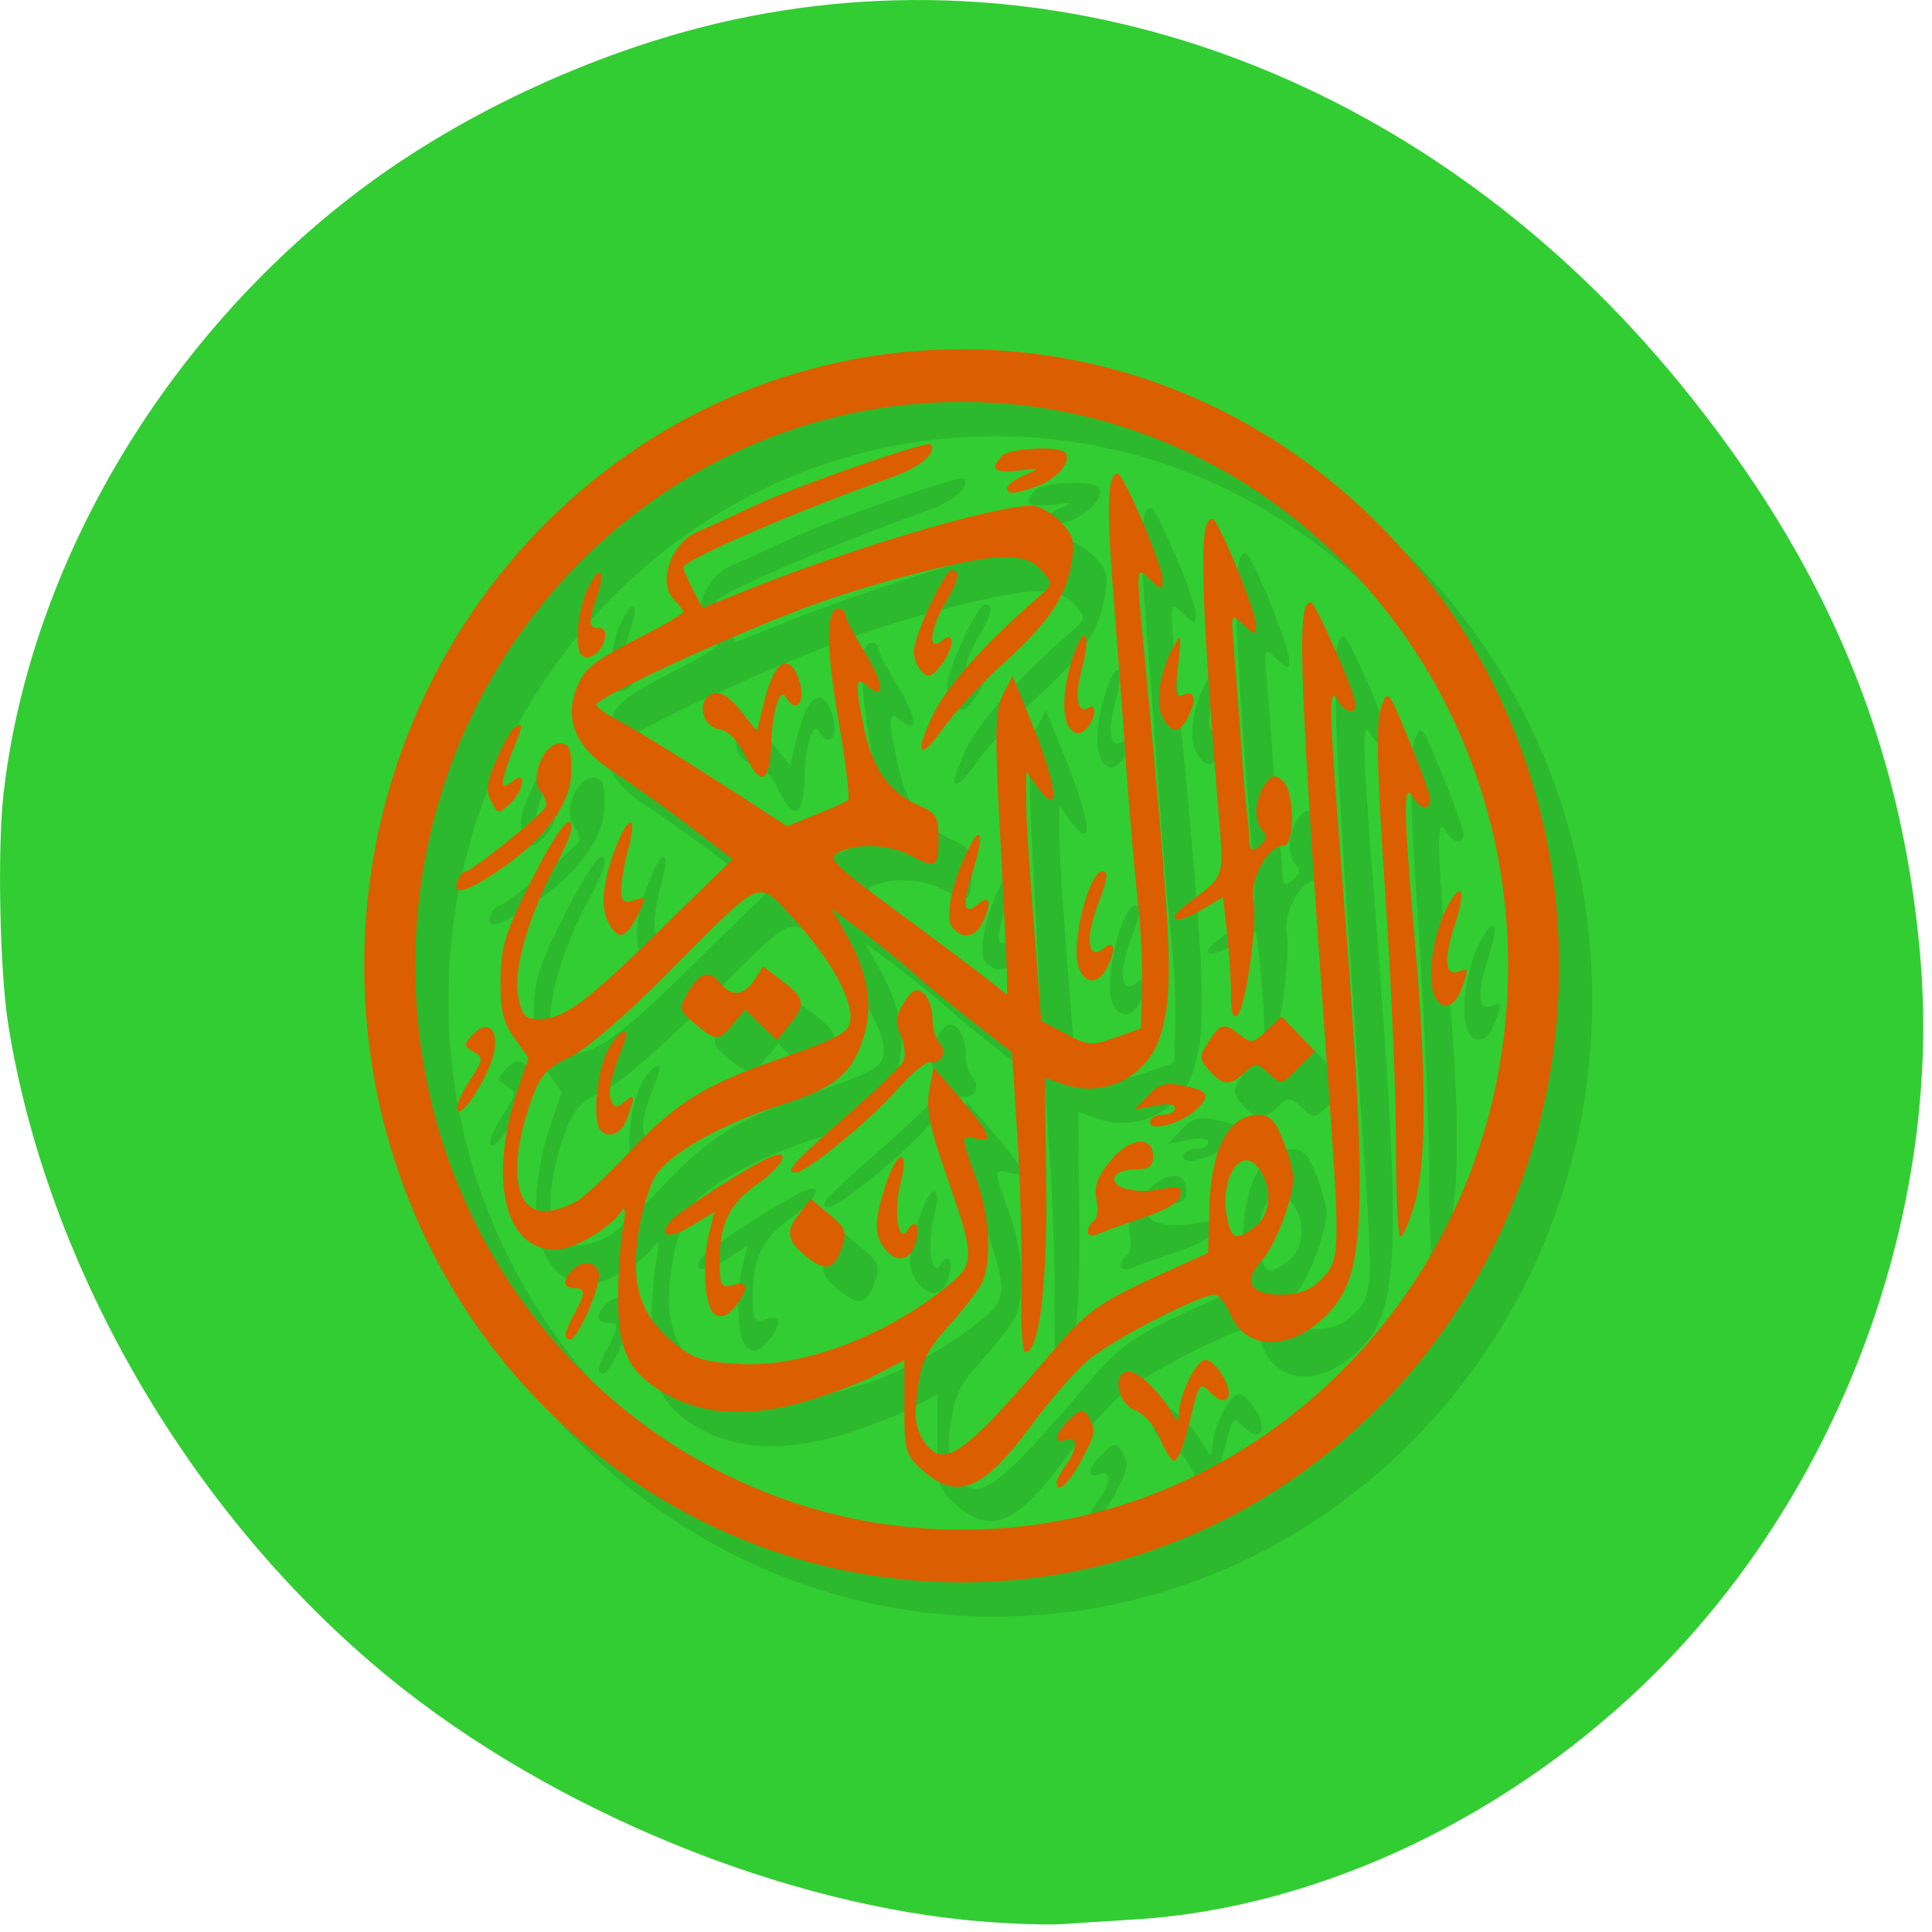 <svg xmlns="http://www.w3.org/2000/svg" viewBox="0 0 256 256"><defs><clipPath><path transform="matrix(15.333 0 0 11.5 415 -125.5)" d="m -24 13 c 0 1.105 -0.672 2 -1.5 2 -0.828 0 -1.5 -0.895 -1.5 -2 0 -1.105 0.672 -2 1.5 -2 0.828 0 1.5 0.895 1.5 2 z" fill="#1890d0"/></clipPath><clipPath><path transform="matrix(15.333 0 0 11.5 415 -125.5)" d="m -24 13 c 0 1.105 -0.672 2 -1.5 2 -0.828 0 -1.5 -0.895 -1.5 -2 0 -1.105 0.672 -2 1.5 -2 0.828 0 1.5 0.895 1.5 2 z" fill="#1890d0"/></clipPath><clipPath><path transform="matrix(15.333 0 0 11.5 415 -125.5)" d="m -24 13 c 0 1.105 -0.672 2 -1.5 2 -0.828 0 -1.5 -0.895 -1.5 -2 0 -1.105 0.672 -2 1.5 -2 0.828 0 1.5 0.895 1.5 2 z" fill="#1890d0"/></clipPath></defs><g transform="translate(0 -796.36)"><path d="m 130.42 1050.99 c -26.397 -2.057 -57.29 -14.72 -78.83 -32.31 -26.2 -21.399 -45.35 -54.22 -50.5 -86.57 -1.13 -7.092 -1.453 -23.445 -0.608 -30.714 3.512 -30.18 21.232 -60.19 47.08 -79.75 c 14.03 -10.613 32.581 -19.06 49.988 -22.755 45.3 -9.623 92.56 8.596 124.96 48.17 19.418 23.721 29.473 47.634 31.924 75.92 2.939 33.913 -10.415 70.28 -34.795 94.76 -19.15 19.229 -44.836 31.456 -69.22 32.951 -3.536 0.217 -7.875 0.498 -9.643 0.625 -1.768 0.127 -6.429 -0.02 -10.357 -0.326 l 0 0 z" fill="#32cd32"/><g transform="matrix(4.398 0 0 4.539 21.874 -3743.39)" fill-rule="evenodd"><path d="m 25 1011.36 c -9.941 0 -18 8.06 -18 18 0 9.941 8.06 18 18 18 9.941 0 18 -8.06 18 -18 0 -9.941 -8.06 -18 -18 -18 z m 0 1.538 c 9.09 0 16.463 7.37 16.463 16.462 0 9.09 -7.371 16.463 -16.463 16.463 -9.09 0 -16.463 -7.371 -16.463 -16.463 0 -9.09 7.371 -16.462 16.463 -16.462 z m -0.938 1.237 c -0.107 -0.107 -3.95 1.187 -5.231 1.763 -0.65 0.292 -1.447 0.654 -1.781 0.787 -0.791 0.315 -1.224 1.477 -0.731 1.969 0.169 0.169 0.3 0.334 0.3 0.375 0 0.041 -0.476 0.325 -1.069 0.619 -1.561 0.774 -1.876 0.99 -2.1 1.481 -0.457 1 -0.123 1.821 1.031 2.55 0.458 0.289 1.465 0.979 2.231 1.538 l 1.387 1.031 l -2.081 1.969 c -2.297 2.189 -2.995 2.7 -3.75 2.7 -0.437 0.001 -0.524 -0.109 -0.637 -0.713 -0.145 -0.77 0.381 -2.465 1.181 -3.862 0.242 -0.422 0.43 -0.871 0.431 -1.013 0.004 -0.508 -0.478 0.124 -1.313 1.744 -0.698 1.356 -0.82 1.798 -0.825 2.719 -0.005 0.856 0.075 1.212 0.412 1.669 l 0.431 0.581 l -0.375 1.087 c -0.228 0.641 -0.394 1.554 -0.394 2.231 0 1.431 0.593 2.288 1.575 2.288 0.57 0 1.66 -0.625 2.025 -1.163 0.088 -0.131 0.101 0.09 0.019 0.506 -0.081 0.412 -0.152 1.359 -0.15 2.1 0.004 1.496 0.313 2.112 1.35 2.719 1.078 0.63 2.445 0.743 4.03 0.338 0.785 -0.2 1.844 -0.573 2.344 -0.825 l 0.9 -0.45 v 1.369 c 0 1.288 0.033 1.402 0.563 1.856 1.043 0.895 1.84 0.557 3.3 -1.369 0.506 -0.667 1.252 -1.497 1.65 -1.837 0.678 -0.579 3.375 -1.931 3.844 -1.931 0.117 0 0.329 0.265 0.469 0.581 0.469 1.058 1.792 1.067 2.869 0.037 1.256 -1.201 1.306 -2.776 0.431 -13.631 -0.329 -4.079 -0.346 -4.814 -0.075 -4.35 0.213 0.365 0.544 0.45 0.544 0.131 0 -0.314 -1.206 -2.976 -1.35 -2.981 -0.434 -0.012 -0.361 1.992 0.506 13.762 0.382 5.182 0.39 5.424 -0.169 5.981 -0.338 0.338 -0.676 0.469 -1.237 0.469 -0.929 0 -1.15 -0.389 -0.581 -0.994 0.415 -0.44 0.956 -1.816 0.956 -2.4 0 -0.191 -0.134 -0.674 -0.3 -1.088 -0.231 -0.576 -0.398 -0.769 -0.731 -0.769 -0.915 0 -1.448 0.971 -1.5 2.719 l -0.038 1.313 l -1.106 0.487 c -2.083 0.906 -2.497 1.162 -3.488 2.287 -2.805 3.19 -3.392 3.599 -3.994 2.681 -0.225 -0.343 -0.27 -0.685 -0.169 -1.444 0.108 -0.814 0.273 -1.16 0.919 -1.856 0.433 -0.467 0.895 -1.032 1.012 -1.256 0.327 -0.625 0.248 -2 -0.169 -3.094 -0.463 -1.216 -0.463 -1.265 0 -1.144 0.558 0.146 0.46 -0.112 -0.45 -1.144 l -0.825 -0.938 l -0.131 0.675 c -0.096 0.513 0.012 1.079 0.469 2.344 0.913 2.531 0.931 2.703 0.075 3.375 -1.872 1.469 -4.366 2.375 -6.244 2.269 -1.114 -0.062 -1.415 -0.147 -2.025 -0.638 -0.989 -0.796 -1.279 -1.709 -1.031 -3.225 0.106 -0.649 0.342 -1.38 0.506 -1.631 0.426 -0.648 2 -1.518 3.769 -2.063 1.655 -0.51 2.157 -0.899 2.512 -2.01 0.286 -0.891 0.115 -1.856 -0.506 -2.925 l -0.469 -0.806 l 1.106 0.806 c 0.604 0.449 1.256 0.976 1.462 1.162 0.206 0.186 0.945 0.773 1.631 1.294 l 1.238 0.938 l 0.169 2.55 c 0.087 1.403 0.133 3.365 0.113 4.369 -0.02 1 0.028 1.838 0.113 1.838 0.425 0 0.672 -1.894 0.637 -4.912 l -0.038 -3.112 l 0.469 0.169 c 1.267 0.481 2.639 -0.168 3.02 -1.425 0.39 -1.293 0.347 -2.426 -0.413 -10.275 -0.346 -3.582 -0.365 -3.414 0.094 -3 0.354 0.32 0.375 0.311 0.375 0 0 -0.404 -1.172 -3.088 -1.35 -3.094 -0.307 -0.012 -0.344 0.908 -0.15 3.319 0.114 1.418 0.294 3.71 0.394 5.1 0.099 1.39 0.261 3.208 0.356 4.03 0.095 0.823 0.15 2.01 0.131 2.625 l -0.038 1.125 l -0.769 0.263 c -0.708 0.244 -0.83 0.234 -1.5 -0.113 l -0.731 -0.374 l -0.206 -2.606 c -0.12 -1.431 -0.237 -3.071 -0.244 -3.638 v -1.031 l 0.337 0.45 c 0.765 0.993 0.59 -0.123 -0.356 -2.306 l -0.394 -0.938 l -0.281 0.525 c -0.242 0.457 -0.268 1.025 -0.094 4.144 0.111 1.99 0.206 3.846 0.206 4.125 v 0.506 l -0.694 -0.525 c -0.387 -0.294 -1.627 -1.194 -2.738 -1.987 -1.795 -1.283 -1.976 -1.457 -1.65 -1.631 0.524 -0.28 1.53 -0.251 2.156 0.074 0.781 0.407 0.863 0.357 0.863 -0.469 0 -0.669 -0.059 -0.76 -0.619 -0.994 -0.843 -0.352 -1.371 -1.068 -1.613 -2.194 -0.288 -1.34 -0.281 -1.589 0.075 -1.294 0.551 0.457 0.53 -0.016 -0.056 -0.956 -0.325 -0.523 -0.6 -1.029 -0.6 -1.125 0 -0.096 -0.086 -0.169 -0.188 -0.169 -0.4 0 -0.398 1.068 -0.019 3.225 0.218 1.243 0.355 2.308 0.3 2.363 -0.055 0.054 -0.498 0.25 -0.975 0.431 l -0.863 0.338 l -1.106 -0.694 c -1.868 -1.174 -3.393 -2.09 -4.03 -2.419 -0.335 -0.172 -0.619 -0.368 -0.619 -0.431 0 -0.226 4.429 -2.196 6.656 -2.963 1.985 -0.683 4.73 -1.35 5.587 -1.35 0.608 0 0.922 0.108 1.181 0.394 0.351 0.388 0.348 0.397 -0.206 0.863 -1.494 1.255 -2.663 2.533 -3.056 3.319 -0.595 1.189 -0.438 1.432 0.281 0.431 0.326 -0.453 1.157 -1.308 1.837 -1.913 1.392 -1.235 1.862 -1.921 2.044 -2.944 0.106 -0.593 0.059 -0.786 -0.337 -1.181 -0.258 -0.257 -0.647 -0.469 -0.863 -0.469 -1.193 0 -5.813 1.353 -8.944 2.606 l -0.975 0.375 l -0.3 -0.544 c -0.156 -0.302 -0.281 -0.582 -0.281 -0.638 0 -0.213 3.496 -1.675 6.319 -2.644 0.838 -0.288 1.353 -0.729 1.125 -0.956 z m 3.113 0.131 c -0.418 0.024 -0.84 0.09 -0.956 0.206 -0.385 0.385 -0.242 0.513 0.488 0.431 0.684 -0.077 0.689 -0.083 0.188 0.131 -0.284 0.121 -0.525 0.292 -0.525 0.375 0 0.203 0.211 0.19 0.919 -0.056 0.59 -0.205 1.052 -0.749 0.825 -0.975 -0.104 -0.104 -0.519 -0.136 -0.938 -0.113 z m 5.381 2.044 c -0.413 0 -0.384 1.758 0.169 8.419 0.179 2.158 0.269 1.934 -1.012 2.888 -0.603 0.448 -0.208 0.533 0.506 0.113 l 0.656 -0.375 l 0.131 1.144 c 0.066 0.634 0.112 1.453 0.112 1.819 0 0.418 0.076 0.599 0.188 0.487 0.261 -0.262 0.613 -2.703 0.487 -3.375 -0.115 -0.616 0.428 -1.575 0.9 -1.575 0.355 0 0.339 -1.597 -0.019 -1.894 -0.234 -0.194 -0.329 -0.181 -0.544 0.113 -0.309 0.421 -0.331 1.076 -0.056 1.35 0.136 0.135 0.107 0.265 -0.094 0.431 -0.248 0.205 -0.299 0.158 -0.319 -0.262 -0.013 -0.27 -0.037 -0.542 -0.056 -0.619 -0.019 -0.077 -0.109 -1.019 -0.188 -2.1 -0.078 -1.081 -0.181 -2.383 -0.225 -2.888 -0.08 -0.908 -0.071 -0.916 0.3 -0.581 0.341 0.308 0.375 0.304 0.375 0.019 0 -0.417 -1.136 -3.112 -1.313 -3.112 z m -7.856 1.5 c -0.221 0 -1.144 1.918 -1.144 2.381 0 0.192 0.115 0.452 0.244 0.581 0.187 0.187 0.3 0.155 0.563 -0.169 0.424 -0.523 0.45 -1.073 0.038 -0.731 -0.427 0.354 -0.369 -0.33 0.094 -1.088 0.408 -0.667 0.477 -0.975 0.206 -0.975 z m -10.65 0.074 c -0.074 0.036 -0.179 0.199 -0.319 0.469 -0.291 0.562 -0.405 1.714 -0.188 1.931 0.194 0.193 0.595 -0.054 0.694 -0.431 0.06 -0.231 -0.001 -0.356 -0.169 -0.356 -0.318 0 -0.328 -0.14 -0.056 -0.919 0.173 -0.497 0.161 -0.754 0.037 -0.694 z m 14.644 1.838 c -0.06 0 -0.161 0.144 -0.281 0.45 -0.352 0.899 -0.427 1.921 -0.169 2.231 0.18 0.217 0.292 0.218 0.488 0.056 0.285 -0.236 0.37 -0.808 0.094 -0.637 -0.337 0.208 -0.438 -0.301 -0.206 -1.125 0.166 -0.594 0.175 -0.977 0.075 -0.975 z m 2.85 0.056 c -0.032 0.012 -0.076 0.118 -0.169 0.281 -0.407 0.719 -0.549 1.614 -0.319 2.044 0.259 0.482 0.5 0.485 0.75 0.019 0.283 -0.529 0.232 -0.807 -0.113 -0.675 -0.259 0.098 -0.27 -0.03 -0.169 -0.881 0.068 -0.572 0.072 -0.803 0.019 -0.788 z m -11.925 0.769 c -0.211 0.074 -0.416 0.487 -0.581 1.144 l -0.206 0.825 l -0.506 -0.619 c -0.356 -0.426 -0.613 -0.557 -0.844 -0.469 -0.481 0.184 -0.311 0.955 0.225 1.031 0.278 0.04 0.551 0.326 0.806 0.825 0.441 0.864 0.713 0.719 0.75 -0.412 0.031 -0.948 0.255 -1.654 0.431 -1.369 0.398 0.642 0.675 -0.032 0.3 -0.731 -0.107 -0.199 -0.248 -0.27 -0.375 -0.225 z m 18.206 0.937 c -0.065 0 -0.111 0.121 -0.188 0.319 -0.156 0.402 -0.136 1.716 0.112 5.25 0.182 2.588 0.337 5.944 0.337 7.463 0 1.518 0.058 2.756 0.131 2.756 0.073 0 0.273 -0.442 0.431 -0.975 0.364 -1.223 0.358 -3.778 0 -7.725 -0.332 -3.66 -0.346 -4.626 -0.075 -4.163 0.221 0.379 0.553 0.436 0.544 0.094 -0.004 -0.129 -0.289 -0.901 -0.638 -1.725 -0.39 -0.923 -0.548 -1.289 -0.656 -1.294 z m -26.14 0.844 c -0.032 0 -0.082 0.034 -0.15 0.074 -0.115 0.071 -0.364 0.508 -0.563 0.956 -0.286 0.645 -0.316 0.89 -0.15 1.2 0.201 0.374 0.219 0.385 0.563 0.074 0.445 -0.402 0.515 -1.021 0.075 -0.656 -0.203 0.168 -0.281 0.175 -0.281 0.019 0 -0.119 0.127 -0.512 0.281 -0.881 0.252 -0.603 0.322 -0.801 0.225 -0.788 z m 1.2 0.544 c -0.483 0 -0.902 1 -0.581 1.387 0.125 0.151 0.204 0.353 0.169 0.45 -0.077 0.212 -2.225 1.894 -2.419 1.894 -0.074 0 -0.184 0.127 -0.244 0.281 -0.174 0.454 0.288 0.332 1.313 -0.356 1.389 -0.934 2.119 -1.936 2.119 -2.888 0 -0.627 -0.069 -0.769 -0.356 -0.769 z m 2.156 2.306 c -0.065 -0.043 -0.225 0.152 -0.412 0.6 -0.429 1.024 -0.529 1.843 -0.281 2.306 0.294 0.548 0.529 0.493 0.881 -0.187 0.291 -0.562 0.284 -0.57 -0.094 -0.45 -0.317 0.101 -0.394 0.035 -0.394 -0.319 0.001 -0.239 0.096 -0.748 0.206 -1.144 0.135 -0.484 0.158 -0.763 0.094 -0.806 z m 10.462 0.356 c -0.059 0 -0.161 0.144 -0.319 0.45 -0.483 0.937 -0.696 1.976 -0.469 2.25 0.294 0.353 0.675 0.307 0.9 -0.113 0.3 -0.561 0.251 -0.867 -0.094 -0.581 -0.464 0.385 -0.528 0.085 -0.188 -0.938 0.223 -0.671 0.266 -1.066 0.169 -1.069 z m 3.731 1.069 c -0.384 0 -0.918 1.976 -0.731 2.719 0.142 0.563 0.59 0.621 0.863 0.113 0.299 -0.556 0.246 -0.862 -0.094 -0.581 -0.45 0.373 -0.558 -0.261 -0.206 -1.181 0.341 -0.891 0.373 -1.069 0.169 -1.069 z m 10.744 0.581 c -0.074 0.024 -0.208 0.183 -0.375 0.506 -0.365 0.705 -0.556 1.81 -0.413 2.381 0.153 0.61 0.629 0.594 0.862 -0.019 0.236 -0.62 0.231 -0.642 -0.075 -0.525 -0.426 0.163 -0.459 -0.365 -0.112 -1.387 0.219 -0.646 0.236 -0.995 0.112 -0.956 z m -21.09 0.037 c 0.345 -0.048 0.581 0.269 1.087 0.806 1.095 1.161 1.755 2.34 1.669 2.944 -0.048 0.337 -0.408 0.525 -2.081 1.088 -2.321 0.782 -3.177 1.294 -4.594 2.756 -0.557 0.575 -1.248 1.208 -1.519 1.387 -0.271 0.179 -0.726 0.319 -1.012 0.319 -0.948 0 -1.101 -1.397 -0.375 -3.319 0.243 -0.644 0.454 -0.875 1.106 -1.162 0.487 -0.215 1.657 -1.183 2.944 -2.438 1.692 -1.649 2.331 -2.319 2.775 -2.381 z m 0.131 2.156 l -0.262 0.394 c -0.324 0.462 -0.688 0.503 -1.012 0.113 -0.343 -0.412 -0.622 -0.354 -0.975 0.225 -0.306 0.502 -0.304 0.534 0.188 0.938 0.637 0.523 0.743 0.516 1.163 0 l 0.356 -0.413 l 0.469 0.45 l 0.488 0.45 l 0.375 -0.45 c 0.507 -0.608 0.468 -0.777 -0.206 -1.275 l -0.581 -0.431 z m 4.556 0.713 c -0.088 0.04 -0.19 0.159 -0.319 0.356 -0.257 0.392 -0.261 0.57 -0.094 0.938 0.115 0.252 0.15 0.586 0.094 0.731 -0.056 0.146 -0.754 0.805 -1.556 1.481 -0.803 0.676 -1.575 1.361 -1.706 1.519 -0.179 0.215 -0.169 0.281 0 0.281 0.333 0 2.248 -1.522 3.094 -2.456 0.405 -0.448 0.851 -0.798 0.975 -0.769 0.326 0.074 0.507 -0.318 0.262 -0.563 -0.115 -0.114 -0.206 -0.437 -0.206 -0.713 0 -0.275 -0.115 -0.609 -0.262 -0.731 -0.108 -0.09 -0.193 -0.115 -0.281 -0.074 z m 11.06 0.75 l -0.45 0.412 c -0.394 0.37 -0.461 0.378 -0.788 0.131 -0.497 -0.375 -0.599 -0.356 -0.956 0.188 -0.291 0.443 -0.295 0.498 0.019 0.844 0.408 0.451 0.624 0.458 1.069 0.056 0.32 -0.29 0.375 -0.284 0.731 0.037 0.374 0.337 0.388 0.323 0.881 -0.169 l 0.506 -0.487 l -0.506 -0.506 l -0.506 -0.506 z m -24.06 0.319 c -0.092 0.025 -0.192 0.097 -0.3 0.206 -0.289 0.292 -0.287 0.333 0.019 0.506 0.305 0.173 0.297 0.233 -0.131 0.862 -0.253 0.372 -0.414 0.75 -0.356 0.844 0.146 0.237 0.974 -1.045 1.106 -1.706 0.1 -0.501 -0.063 -0.788 -0.338 -0.713 z m 4.275 0.113 c -0.108 -0.012 -0.372 0.255 -0.563 0.656 -0.303 0.639 -0.403 1.998 -0.169 2.231 0.267 0.267 0.632 0.102 0.806 -0.356 0.248 -0.65 0.234 -0.74 -0.094 -0.469 -0.226 0.188 -0.301 0.186 -0.394 -0.056 -0.104 -0.27 -0.007 -0.681 0.394 -1.669 0.093 -0.228 0.084 -0.331 0.019 -0.337 z m 16.481 1.537 c -0.303 -0.013 -0.464 0.082 -0.712 0.338 l -0.413 0.412 l 0.619 -0.113 c 0.39 -0.082 0.6 -0.054 0.6 0.074 0 0.112 -0.169 0.188 -0.375 0.188 -0.206 0 -0.375 0.11 -0.375 0.225 0 0.277 0.939 0.03 1.369 -0.356 0.479 -0.431 0.398 -0.571 -0.356 -0.713 -0.138 -0.026 -0.255 -0.052 -0.356 -0.056 z m -0.994 1.688 c -0.254 0.023 -0.573 0.219 -0.863 0.562 -0.383 0.455 -0.491 0.735 -0.413 1.125 0.057 0.286 0.025 0.557 -0.075 0.619 -0.1 0.061 -0.188 0.211 -0.188 0.319 0 0.114 0.146 0.136 0.337 0.056 0.18 -0.076 0.783 -0.288 1.35 -0.469 0.637 -0.203 1.067 -0.444 1.106 -0.638 0.053 -0.264 -0.05 -0.291 -0.6 -0.188 -0.769 0.144 -1.494 -0.046 -1.387 -0.356 0.041 -0.12 0.319 -0.225 0.619 -0.225 0.42 0 0.544 -0.086 0.544 -0.375 0 -0.317 -0.177 -0.454 -0.431 -0.431 z m -10.856 0.375 c -0.045 0 -0.097 0.012 -0.169 0.037 -0.582 0.219 -2.852 1.622 -3.094 1.912 -0.382 0.46 -0.024 0.524 0.675 0.113 l 0.656 -0.394 l -0.131 0.506 c -0.246 0.879 -0.176 2.279 0.131 2.475 0.202 0.129 0.381 0.079 0.619 -0.206 0.435 -0.522 0.406 -0.784 -0.056 -0.638 -0.298 0.095 -0.377 0.026 -0.394 -0.319 -0.065 -1.363 0.203 -2 1.125 -2.625 0.639 -0.431 0.955 -0.895 0.637 -0.862 z m 3.694 0.074 c -0.097 0 -0.277 0.263 -0.45 0.769 -0.377 1.103 -0.376 1.535 0 1.95 0.361 0.398 0.758 0.281 0.9 -0.263 0.128 -0.489 -0.038 -0.682 -0.262 -0.319 -0.27 0.437 -0.422 -0.59 -0.206 -1.369 0.14 -0.505 0.116 -0.771 0.019 -0.769 z m 10.369 0.094 c 0.14 -0.014 0.29 0.072 0.431 0.262 0.407 0.547 0.334 1.349 -0.15 1.688 -0.561 0.392 -0.675 0.354 -0.806 -0.169 -0.224 -0.892 0.105 -1.737 0.525 -1.781 z m -13.09 1.125 l -0.319 0.394 c -0.451 0.533 -0.416 0.816 0.169 1.275 0.605 0.475 0.851 0.406 1.087 -0.262 0.157 -0.444 0.11 -0.561 -0.375 -0.956 l -0.563 -0.45 z m -6.713 1.875 c -0.14 -0.012 -0.314 0.053 -0.469 0.206 -0.306 0.306 -0.283 0.525 0.056 0.525 0.345 0 0.345 0.147 0 0.75 -0.147 0.257 -0.259 0.523 -0.262 0.6 -0.004 0.077 0.049 0.15 0.131 0.15 0.25 0 0.98 -1.664 0.863 -1.969 -0.066 -0.171 -0.178 -0.252 -0.319 -0.262 z m 18.563 2.831 c -0.274 0.089 -0.71 0.949 -0.75 1.481 -0.028 0.366 -0.045 0.372 -0.225 0.056 -0.331 -0.582 -0.991 -1.2 -1.294 -1.2 -0.513 0 -0.36 0.917 0.188 1.125 0.277 0.106 0.591 0.444 0.75 0.825 0.151 0.361 0.343 0.656 0.431 0.656 0.088 0 0.267 -0.392 0.394 -0.881 0.39 -1.505 0.338 -1.443 0.731 -1.087 0.242 0.218 0.399 0.255 0.487 0.113 0.169 -0.272 -0.425 -1.181 -0.712 -1.088 z m -3.712 1.482 c -0.08 0.012 -0.172 0.095 -0.337 0.244 -0.451 0.407 -0.519 0.756 -0.113 0.6 0.361 -0.138 0.358 0.259 0 0.731 -0.151 0.2 -0.278 0.429 -0.281 0.506 -0.015 0.364 0.343 0.076 0.712 -0.581 0.457 -0.812 0.491 -0.94 0.244 -1.331 -0.074 -0.116 -0.145 -0.18 -0.225 -0.169 z" opacity="0.1"/><path d="m 24 1010.36 c -9.941 0 -18 8.06 -18 18 0 9.941 8.06 18 18 18 9.941 0 18 -8.06 18 -18 0 -9.941 -8.06 -18 -18 -18 z m 0 1.538 c 9.09 0 16.463 7.37 16.463 16.462 0 9.09 -7.371 16.463 -16.463 16.463 -9.09 0 -16.463 -7.371 -16.463 -16.463 0 -9.09 7.371 -16.462 16.463 -16.462 z m -0.938 1.237 c -0.107 -0.107 -3.95 1.187 -5.231 1.763 -0.65 0.292 -1.447 0.654 -1.781 0.787 -0.791 0.315 -1.224 1.477 -0.731 1.969 0.169 0.169 0.3 0.334 0.3 0.375 0 0.041 -0.476 0.325 -1.069 0.619 -1.561 0.774 -1.876 0.99 -2.1 1.481 -0.457 1 -0.123 1.821 1.031 2.55 0.458 0.289 1.465 0.979 2.231 1.538 l 1.387 1.031 l -2.081 1.969 c -2.297 2.189 -2.995 2.7 -3.75 2.7 -0.437 0.001 -0.524 -0.109 -0.637 -0.713 -0.145 -0.77 0.381 -2.465 1.181 -3.862 0.242 -0.422 0.43 -0.871 0.431 -1.013 0.004 -0.509 -0.478 0.124 -1.313 1.744 -0.698 1.356 -0.82 1.798 -0.825 2.719 -0.005 0.856 0.075 1.212 0.412 1.669 l 0.431 0.581 l -0.375 1.087 c -0.228 0.641 -0.394 1.554 -0.394 2.231 0 1.431 0.593 2.288 1.575 2.288 0.57 0 1.66 -0.625 2.025 -1.163 0.088 -0.131 0.101 0.09 0.019 0.506 -0.081 0.412 -0.152 1.359 -0.15 2.1 0.004 1.496 0.313 2.112 1.35 2.719 1.078 0.63 2.445 0.743 4.03 0.338 0.785 -0.2 1.844 -0.573 2.344 -0.825 l 0.9 -0.45 v 1.369 c 0 1.288 0.033 1.402 0.563 1.856 1.043 0.895 1.84 0.557 3.3 -1.369 0.506 -0.667 1.252 -1.497 1.65 -1.837 0.678 -0.579 3.375 -1.931 3.844 -1.931 0.117 0 0.329 0.265 0.469 0.581 0.469 1.058 1.792 1.067 2.869 0.037 1.256 -1.201 1.306 -2.776 0.431 -13.631 -0.329 -4.079 -0.346 -4.814 -0.075 -4.35 0.213 0.365 0.544 0.45 0.544 0.131 0 -0.314 -1.206 -2.976 -1.35 -2.981 -0.434 -0.012 -0.361 1.992 0.506 13.762 0.382 5.182 0.39 5.424 -0.169 5.981 -0.338 0.338 -0.676 0.469 -1.237 0.469 -0.929 0 -1.15 -0.389 -0.581 -0.994 0.415 -0.44 0.956 -1.816 0.956 -2.4 0 -0.191 -0.134 -0.674 -0.3 -1.088 -0.231 -0.576 -0.398 -0.769 -0.731 -0.769 -0.915 0 -1.448 0.971 -1.5 2.719 l -0.038 1.313 l -1.106 0.487 c -2.083 0.906 -2.497 1.162 -3.488 2.287 -2.805 3.19 -3.392 3.599 -3.994 2.681 -0.225 -0.343 -0.27 -0.685 -0.169 -1.444 0.108 -0.814 0.273 -1.16 0.919 -1.856 0.433 -0.467 0.895 -1.032 1.012 -1.256 0.327 -0.625 0.248 -2 -0.169 -3.094 -0.463 -1.216 -0.463 -1.265 0 -1.144 0.558 0.146 0.46 -0.112 -0.45 -1.144 l -0.825 -0.938 l -0.131 0.675 c -0.096 0.513 0.012 1.079 0.469 2.344 0.913 2.531 0.931 2.703 0.075 3.375 -1.872 1.469 -4.366 2.375 -6.244 2.269 -1.114 -0.062 -1.415 -0.147 -2.025 -0.638 -0.989 -0.796 -1.279 -1.709 -1.031 -3.225 0.106 -0.649 0.342 -1.38 0.506 -1.631 0.426 -0.648 2 -1.518 3.769 -2.063 1.655 -0.51 2.157 -0.899 2.512 -2.01 0.286 -0.891 0.115 -1.856 -0.506 -2.925 l -0.469 -0.806 l 1.106 0.806 c 0.604 0.449 1.256 0.976 1.462 1.162 0.206 0.186 0.945 0.773 1.631 1.294 l 1.238 0.938 l 0.169 2.55 c 0.087 1.403 0.133 3.365 0.113 4.369 -0.02 1 0.028 1.838 0.113 1.838 0.425 0 0.672 -1.894 0.637 -4.912 l -0.038 -3.112 l 0.469 0.169 c 1.267 0.481 2.639 -0.168 3.02 -1.425 0.39 -1.293 0.347 -2.426 -0.413 -10.275 -0.346 -3.582 -0.365 -3.414 0.094 -3 0.354 0.32 0.375 0.311 0.375 0 0 -0.404 -1.172 -3.088 -1.35 -3.094 -0.307 -0.012 -0.344 0.908 -0.15 3.319 0.114 1.418 0.294 3.71 0.394 5.1 0.099 1.39 0.261 3.208 0.356 4.03 0.095 0.823 0.15 2.01 0.131 2.625 l -0.038 1.125 l -0.769 0.263 c -0.708 0.244 -0.83 0.234 -1.5 -0.113 l -0.731 -0.374 l -0.206 -2.606 c -0.12 -1.431 -0.237 -3.071 -0.244 -3.638 v -1.031 l 0.337 0.45 c 0.765 0.993 0.59 -0.123 -0.356 -2.306 l -0.394 -0.938 l -0.281 0.525 c -0.242 0.457 -0.268 1.025 -0.094 4.144 0.111 1.99 0.206 3.846 0.206 4.125 v 0.506 l -0.694 -0.525 c -0.387 -0.294 -1.627 -1.194 -2.738 -1.987 -1.795 -1.283 -1.976 -1.457 -1.65 -1.631 0.524 -0.28 1.53 -0.251 2.156 0.074 0.781 0.407 0.863 0.357 0.863 -0.469 0 -0.669 -0.059 -0.76 -0.619 -0.994 -0.843 -0.352 -1.371 -1.068 -1.613 -2.194 -0.288 -1.34 -0.281 -1.589 0.075 -1.294 0.551 0.457 0.53 -0.016 -0.056 -0.956 -0.325 -0.523 -0.6 -1.029 -0.6 -1.125 0 -0.096 -0.086 -0.169 -0.188 -0.169 -0.4 0 -0.398 1.068 -0.019 3.225 0.218 1.243 0.355 2.308 0.3 2.363 -0.055 0.054 -0.498 0.25 -0.975 0.431 l -0.863 0.338 l -1.106 -0.694 c -1.868 -1.174 -3.393 -2.09 -4.03 -2.419 -0.335 -0.172 -0.619 -0.368 -0.619 -0.431 0 -0.226 4.429 -2.196 6.656 -2.963 1.985 -0.683 4.73 -1.35 5.587 -1.35 0.608 0 0.922 0.108 1.181 0.394 0.351 0.388 0.348 0.397 -0.206 0.863 -1.494 1.255 -2.663 2.533 -3.056 3.319 -0.595 1.189 -0.438 1.432 0.281 0.431 0.326 -0.453 1.157 -1.308 1.837 -1.913 1.392 -1.235 1.862 -1.921 2.044 -2.944 0.106 -0.593 0.059 -0.786 -0.337 -1.181 -0.258 -0.257 -0.647 -0.469 -0.863 -0.469 -1.193 0 -5.813 1.353 -8.944 2.606 l -0.975 0.375 l -0.3 -0.544 c -0.156 -0.302 -0.281 -0.582 -0.281 -0.638 0 -0.213 3.496 -1.675 6.319 -2.644 0.838 -0.288 1.353 -0.729 1.125 -0.956 z m 3.113 0.131 c -0.418 0.024 -0.84 0.09 -0.956 0.206 -0.385 0.385 -0.242 0.513 0.488 0.431 0.684 -0.077 0.689 -0.083 0.188 0.131 -0.284 0.121 -0.525 0.292 -0.525 0.375 0 0.203 0.211 0.19 0.919 -0.056 0.59 -0.205 1.052 -0.749 0.825 -0.975 -0.104 -0.104 -0.519 -0.136 -0.938 -0.113 z m 5.381 2.044 c -0.413 0 -0.384 1.758 0.169 8.419 0.179 2.158 0.269 1.934 -1.012 2.888 -0.603 0.448 -0.208 0.533 0.506 0.113 l 0.656 -0.375 l 0.131 1.144 c 0.066 0.634 0.112 1.453 0.112 1.819 0 0.418 0.076 0.599 0.188 0.487 0.261 -0.262 0.613 -2.703 0.487 -3.375 -0.115 -0.616 0.428 -1.575 0.9 -1.575 0.355 0 0.339 -1.597 -0.019 -1.894 -0.234 -0.194 -0.329 -0.181 -0.544 0.113 -0.309 0.421 -0.331 1.076 -0.056 1.35 0.136 0.135 0.107 0.265 -0.094 0.431 -0.248 0.205 -0.299 0.158 -0.319 -0.262 -0.013 -0.27 -0.037 -0.542 -0.056 -0.619 -0.019 -0.077 -0.109 -1.019 -0.188 -2.1 -0.078 -1.081 -0.181 -2.383 -0.225 -2.888 -0.08 -0.908 -0.071 -0.916 0.3 -0.581 0.341 0.308 0.375 0.304 0.375 0.019 0 -0.417 -1.136 -3.112 -1.313 -3.112 z m -7.856 1.5 c -0.221 0 -1.144 1.918 -1.144 2.381 0 0.192 0.115 0.452 0.244 0.581 0.187 0.187 0.3 0.155 0.563 -0.169 0.424 -0.523 0.45 -1.073 0.038 -0.731 -0.427 0.354 -0.369 -0.33 0.094 -1.088 0.408 -0.667 0.477 -0.975 0.206 -0.975 z m -10.65 0.074 c -0.074 0.036 -0.179 0.199 -0.319 0.469 -0.291 0.562 -0.405 1.714 -0.188 1.931 0.194 0.193 0.595 -0.054 0.694 -0.431 0.06 -0.231 -0.001 -0.356 -0.169 -0.356 -0.318 0 -0.328 -0.14 -0.056 -0.919 0.173 -0.497 0.161 -0.754 0.037 -0.694 z m 14.644 1.838 c -0.06 0 -0.161 0.144 -0.281 0.45 -0.352 0.899 -0.427 1.921 -0.169 2.231 0.18 0.217 0.292 0.218 0.488 0.056 0.285 -0.236 0.37 -0.808 0.094 -0.637 -0.337 0.208 -0.438 -0.301 -0.206 -1.125 0.166 -0.594 0.175 -0.977 0.075 -0.975 z m 2.85 0.056 c -0.032 0.012 -0.076 0.118 -0.169 0.281 -0.407 0.719 -0.549 1.614 -0.319 2.044 0.259 0.482 0.5 0.485 0.75 0.019 0.283 -0.529 0.232 -0.807 -0.113 -0.675 -0.259 0.098 -0.27 -0.03 -0.169 -0.881 0.068 -0.572 0.072 -0.803 0.019 -0.788 z m -11.925 0.769 c -0.211 0.074 -0.416 0.487 -0.581 1.144 l -0.206 0.825 l -0.506 -0.619 c -0.356 -0.426 -0.613 -0.557 -0.844 -0.469 -0.481 0.184 -0.311 0.955 0.225 1.031 0.278 0.04 0.551 0.326 0.806 0.825 0.441 0.864 0.713 0.719 0.75 -0.412 0.031 -0.948 0.255 -1.654 0.431 -1.369 0.398 0.642 0.675 -0.032 0.3 -0.731 -0.107 -0.199 -0.248 -0.27 -0.375 -0.225 z m 18.206 0.937 c -0.065 0 -0.111 0.121 -0.188 0.319 -0.156 0.402 -0.136 1.716 0.112 5.25 0.182 2.588 0.337 5.944 0.337 7.463 0 1.518 0.058 2.756 0.131 2.756 0.073 0 0.273 -0.442 0.431 -0.975 0.364 -1.223 0.358 -3.778 0 -7.725 -0.332 -3.66 -0.346 -4.626 -0.075 -4.163 0.221 0.379 0.553 0.436 0.544 0.094 -0.004 -0.129 -0.289 -0.901 -0.638 -1.725 -0.39 -0.923 -0.548 -1.289 -0.656 -1.294 z m -26.14 0.844 c -0.032 0 -0.082 0.034 -0.15 0.074 -0.115 0.071 -0.364 0.508 -0.563 0.956 -0.286 0.645 -0.316 0.89 -0.15 1.2 0.201 0.374 0.219 0.385 0.563 0.074 0.445 -0.402 0.515 -1.021 0.075 -0.656 -0.203 0.168 -0.281 0.175 -0.281 0.019 0 -0.119 0.127 -0.512 0.281 -0.881 0.252 -0.603 0.322 -0.801 0.225 -0.788 z m 1.2 0.544 c -0.483 0 -0.902 1 -0.581 1.387 0.125 0.151 0.204 0.353 0.169 0.45 -0.077 0.212 -2.225 1.894 -2.419 1.894 -0.074 0 -0.184 0.127 -0.244 0.281 -0.174 0.454 0.288 0.332 1.313 -0.356 1.389 -0.934 2.119 -1.936 2.119 -2.888 0 -0.627 -0.069 -0.769 -0.356 -0.769 z m 2.156 2.306 c -0.065 -0.043 -0.225 0.152 -0.412 0.6 -0.429 1.024 -0.529 1.843 -0.281 2.306 0.294 0.548 0.529 0.493 0.881 -0.187 0.291 -0.562 0.284 -0.57 -0.094 -0.45 -0.317 0.101 -0.394 0.035 -0.394 -0.319 0.001 -0.239 0.096 -0.748 0.206 -1.144 0.135 -0.484 0.158 -0.763 0.094 -0.806 z m 10.462 0.356 c -0.059 0 -0.161 0.144 -0.319 0.45 -0.483 0.937 -0.696 1.976 -0.469 2.25 0.294 0.353 0.675 0.307 0.9 -0.113 0.3 -0.561 0.251 -0.867 -0.094 -0.581 -0.464 0.385 -0.528 0.085 -0.188 -0.938 0.223 -0.671 0.266 -1.066 0.169 -1.069 z m 3.731 1.069 c -0.384 0 -0.918 1.976 -0.731 2.719 0.142 0.563 0.59 0.621 0.863 0.113 0.299 -0.556 0.246 -0.862 -0.094 -0.581 -0.45 0.373 -0.558 -0.261 -0.206 -1.181 0.341 -0.891 0.373 -1.069 0.169 -1.069 z m 10.744 0.581 c -0.074 0.024 -0.208 0.183 -0.375 0.506 -0.365 0.705 -0.556 1.81 -0.413 2.381 0.153 0.61 0.629 0.594 0.862 -0.019 0.236 -0.62 0.231 -0.642 -0.075 -0.525 -0.426 0.163 -0.459 -0.365 -0.112 -1.387 0.219 -0.646 0.236 -0.995 0.112 -0.956 z m -21.09 0.037 c 0.345 -0.048 0.581 0.269 1.087 0.806 1.095 1.161 1.755 2.34 1.669 2.944 -0.048 0.337 -0.408 0.525 -2.081 1.088 -2.321 0.782 -3.177 1.294 -4.594 2.756 -0.557 0.575 -1.248 1.208 -1.519 1.387 -0.271 0.179 -0.726 0.319 -1.012 0.319 -0.948 0 -1.101 -1.397 -0.375 -3.319 0.243 -0.644 0.454 -0.875 1.106 -1.162 0.487 -0.215 1.657 -1.183 2.944 -2.438 1.692 -1.649 2.331 -2.319 2.775 -2.381 z m 0.131 2.156 l -0.262 0.394 c -0.324 0.462 -0.688 0.503 -1.012 0.113 -0.343 -0.412 -0.622 -0.354 -0.975 0.225 -0.306 0.502 -0.304 0.534 0.188 0.938 0.637 0.523 0.743 0.516 1.162 0 l 0.356 -0.413 l 0.469 0.45 l 0.488 0.45 l 0.375 -0.45 c 0.507 -0.608 0.468 -0.777 -0.206 -1.275 l -0.581 -0.431 z m 4.556 0.713 c -0.088 0.04 -0.19 0.159 -0.319 0.356 -0.257 0.392 -0.261 0.57 -0.094 0.938 0.115 0.252 0.15 0.586 0.094 0.731 -0.056 0.146 -0.754 0.805 -1.556 1.481 -0.803 0.676 -1.575 1.361 -1.706 1.519 -0.179 0.215 -0.169 0.281 0 0.281 0.333 0 2.248 -1.522 3.094 -2.456 0.405 -0.448 0.851 -0.798 0.975 -0.769 0.326 0.074 0.507 -0.318 0.262 -0.563 -0.115 -0.114 -0.206 -0.437 -0.206 -0.713 0 -0.275 -0.115 -0.609 -0.262 -0.731 -0.108 -0.09 -0.193 -0.115 -0.281 -0.074 z m 11.06 0.75 l -0.45 0.412 c -0.394 0.37 -0.461 0.378 -0.788 0.131 -0.497 -0.375 -0.599 -0.356 -0.956 0.188 -0.291 0.443 -0.295 0.498 0.019 0.844 0.408 0.451 0.624 0.458 1.069 0.056 0.32 -0.29 0.375 -0.284 0.731 0.037 0.374 0.337 0.388 0.323 0.881 -0.169 l 0.506 -0.487 l -0.506 -0.506 l -0.506 -0.506 z m -24.06 0.319 c -0.092 0.025 -0.192 0.097 -0.3 0.206 -0.289 0.292 -0.287 0.333 0.019 0.506 0.305 0.173 0.297 0.233 -0.131 0.862 -0.253 0.372 -0.414 0.75 -0.356 0.844 0.146 0.237 0.974 -1.045 1.106 -1.706 0.1 -0.501 -0.063 -0.788 -0.338 -0.713 z m 4.275 0.113 c -0.108 -0.012 -0.372 0.255 -0.563 0.656 -0.303 0.639 -0.403 1.998 -0.169 2.231 0.267 0.267 0.632 0.102 0.806 -0.356 0.248 -0.65 0.234 -0.74 -0.094 -0.469 -0.226 0.188 -0.301 0.186 -0.394 -0.056 -0.104 -0.27 -0.007 -0.681 0.394 -1.669 0.093 -0.228 0.084 -0.331 0.019 -0.337 z m 16.481 1.537 c -0.303 -0.013 -0.464 0.082 -0.712 0.338 l -0.413 0.412 l 0.619 -0.113 c 0.39 -0.082 0.6 -0.054 0.6 0.074 0 0.112 -0.169 0.188 -0.375 0.188 -0.206 0 -0.375 0.11 -0.375 0.225 0 0.277 0.939 0.03 1.369 -0.356 0.479 -0.431 0.398 -0.571 -0.356 -0.713 -0.138 -0.026 -0.255 -0.052 -0.356 -0.056 z m -0.994 1.688 c -0.254 0.023 -0.573 0.219 -0.863 0.562 -0.383 0.455 -0.491 0.735 -0.413 1.125 0.057 0.286 0.025 0.557 -0.075 0.619 -0.1 0.061 -0.188 0.211 -0.188 0.319 0 0.114 0.146 0.136 0.337 0.056 0.18 -0.076 0.783 -0.288 1.35 -0.469 0.637 -0.203 1.067 -0.444 1.106 -0.638 0.053 -0.264 -0.05 -0.291 -0.6 -0.188 -0.769 0.144 -1.494 -0.046 -1.387 -0.356 0.041 -0.12 0.319 -0.225 0.619 -0.225 0.42 0 0.544 -0.086 0.544 -0.375 0 -0.317 -0.177 -0.454 -0.431 -0.431 z m -10.856 0.375 c -0.045 0 -0.097 0.012 -0.169 0.037 -0.582 0.219 -2.852 1.622 -3.094 1.912 -0.382 0.46 -0.024 0.524 0.675 0.113 l 0.656 -0.394 l -0.131 0.506 c -0.246 0.879 -0.176 2.279 0.131 2.475 0.202 0.129 0.381 0.079 0.619 -0.206 0.435 -0.522 0.406 -0.784 -0.056 -0.638 -0.298 0.095 -0.377 0.026 -0.394 -0.319 -0.065 -1.363 0.203 -2 1.125 -2.625 0.639 -0.431 0.955 -0.895 0.637 -0.862 z m 3.694 0.074 c -0.097 0 -0.277 0.263 -0.45 0.769 -0.377 1.103 -0.376 1.535 0 1.95 0.361 0.398 0.758 0.281 0.9 -0.263 0.128 -0.489 -0.038 -0.682 -0.262 -0.319 -0.27 0.437 -0.422 -0.59 -0.206 -1.369 0.14 -0.505 0.116 -0.771 0.019 -0.769 z m 10.369 0.094 c 0.14 -0.014 0.29 0.072 0.431 0.262 0.407 0.547 0.334 1.349 -0.15 1.688 -0.561 0.392 -0.675 0.354 -0.806 -0.169 -0.224 -0.892 0.105 -1.737 0.525 -1.781 z m -13.09 1.125 l -0.319 0.394 c -0.451 0.533 -0.416 0.816 0.169 1.275 0.605 0.475 0.851 0.406 1.087 -0.262 0.157 -0.444 0.11 -0.561 -0.375 -0.956 l -0.563 -0.45 z m -6.713 1.875 c -0.14 -0.012 -0.314 0.053 -0.469 0.206 -0.306 0.306 -0.283 0.525 0.056 0.525 0.345 0 0.345 0.147 0 0.75 -0.147 0.257 -0.259 0.523 -0.262 0.6 -0.004 0.077 0.049 0.15 0.131 0.15 0.25 0 0.98 -1.664 0.863 -1.969 -0.066 -0.171 -0.178 -0.252 -0.319 -0.262 z m 18.563 2.831 c -0.274 0.089 -0.71 0.949 -0.75 1.481 -0.028 0.366 -0.045 0.372 -0.225 0.056 -0.331 -0.582 -0.991 -1.2 -1.294 -1.2 -0.513 0 -0.36 0.917 0.188 1.125 0.277 0.106 0.591 0.444 0.75 0.825 0.151 0.361 0.343 0.656 0.431 0.656 0.088 0 0.267 -0.392 0.394 -0.881 0.39 -1.505 0.338 -1.443 0.731 -1.087 0.242 0.218 0.399 0.255 0.488 0.113 0.169 -0.272 -0.425 -1.181 -0.712 -1.088 z m -3.712 1.482 c -0.08 0.012 -0.172 0.095 -0.337 0.244 -0.451 0.407 -0.519 0.756 -0.113 0.6 0.361 -0.138 0.358 0.259 0 0.731 -0.151 0.2 -0.278 0.429 -0.281 0.506 -0.015 0.364 0.343 0.076 0.712 -0.581 0.457 -0.812 0.491 -0.94 0.244 -1.331 -0.074 -0.116 -0.145 -0.18 -0.225 -0.169 z" fill="#db5f00"/></g></g></svg>